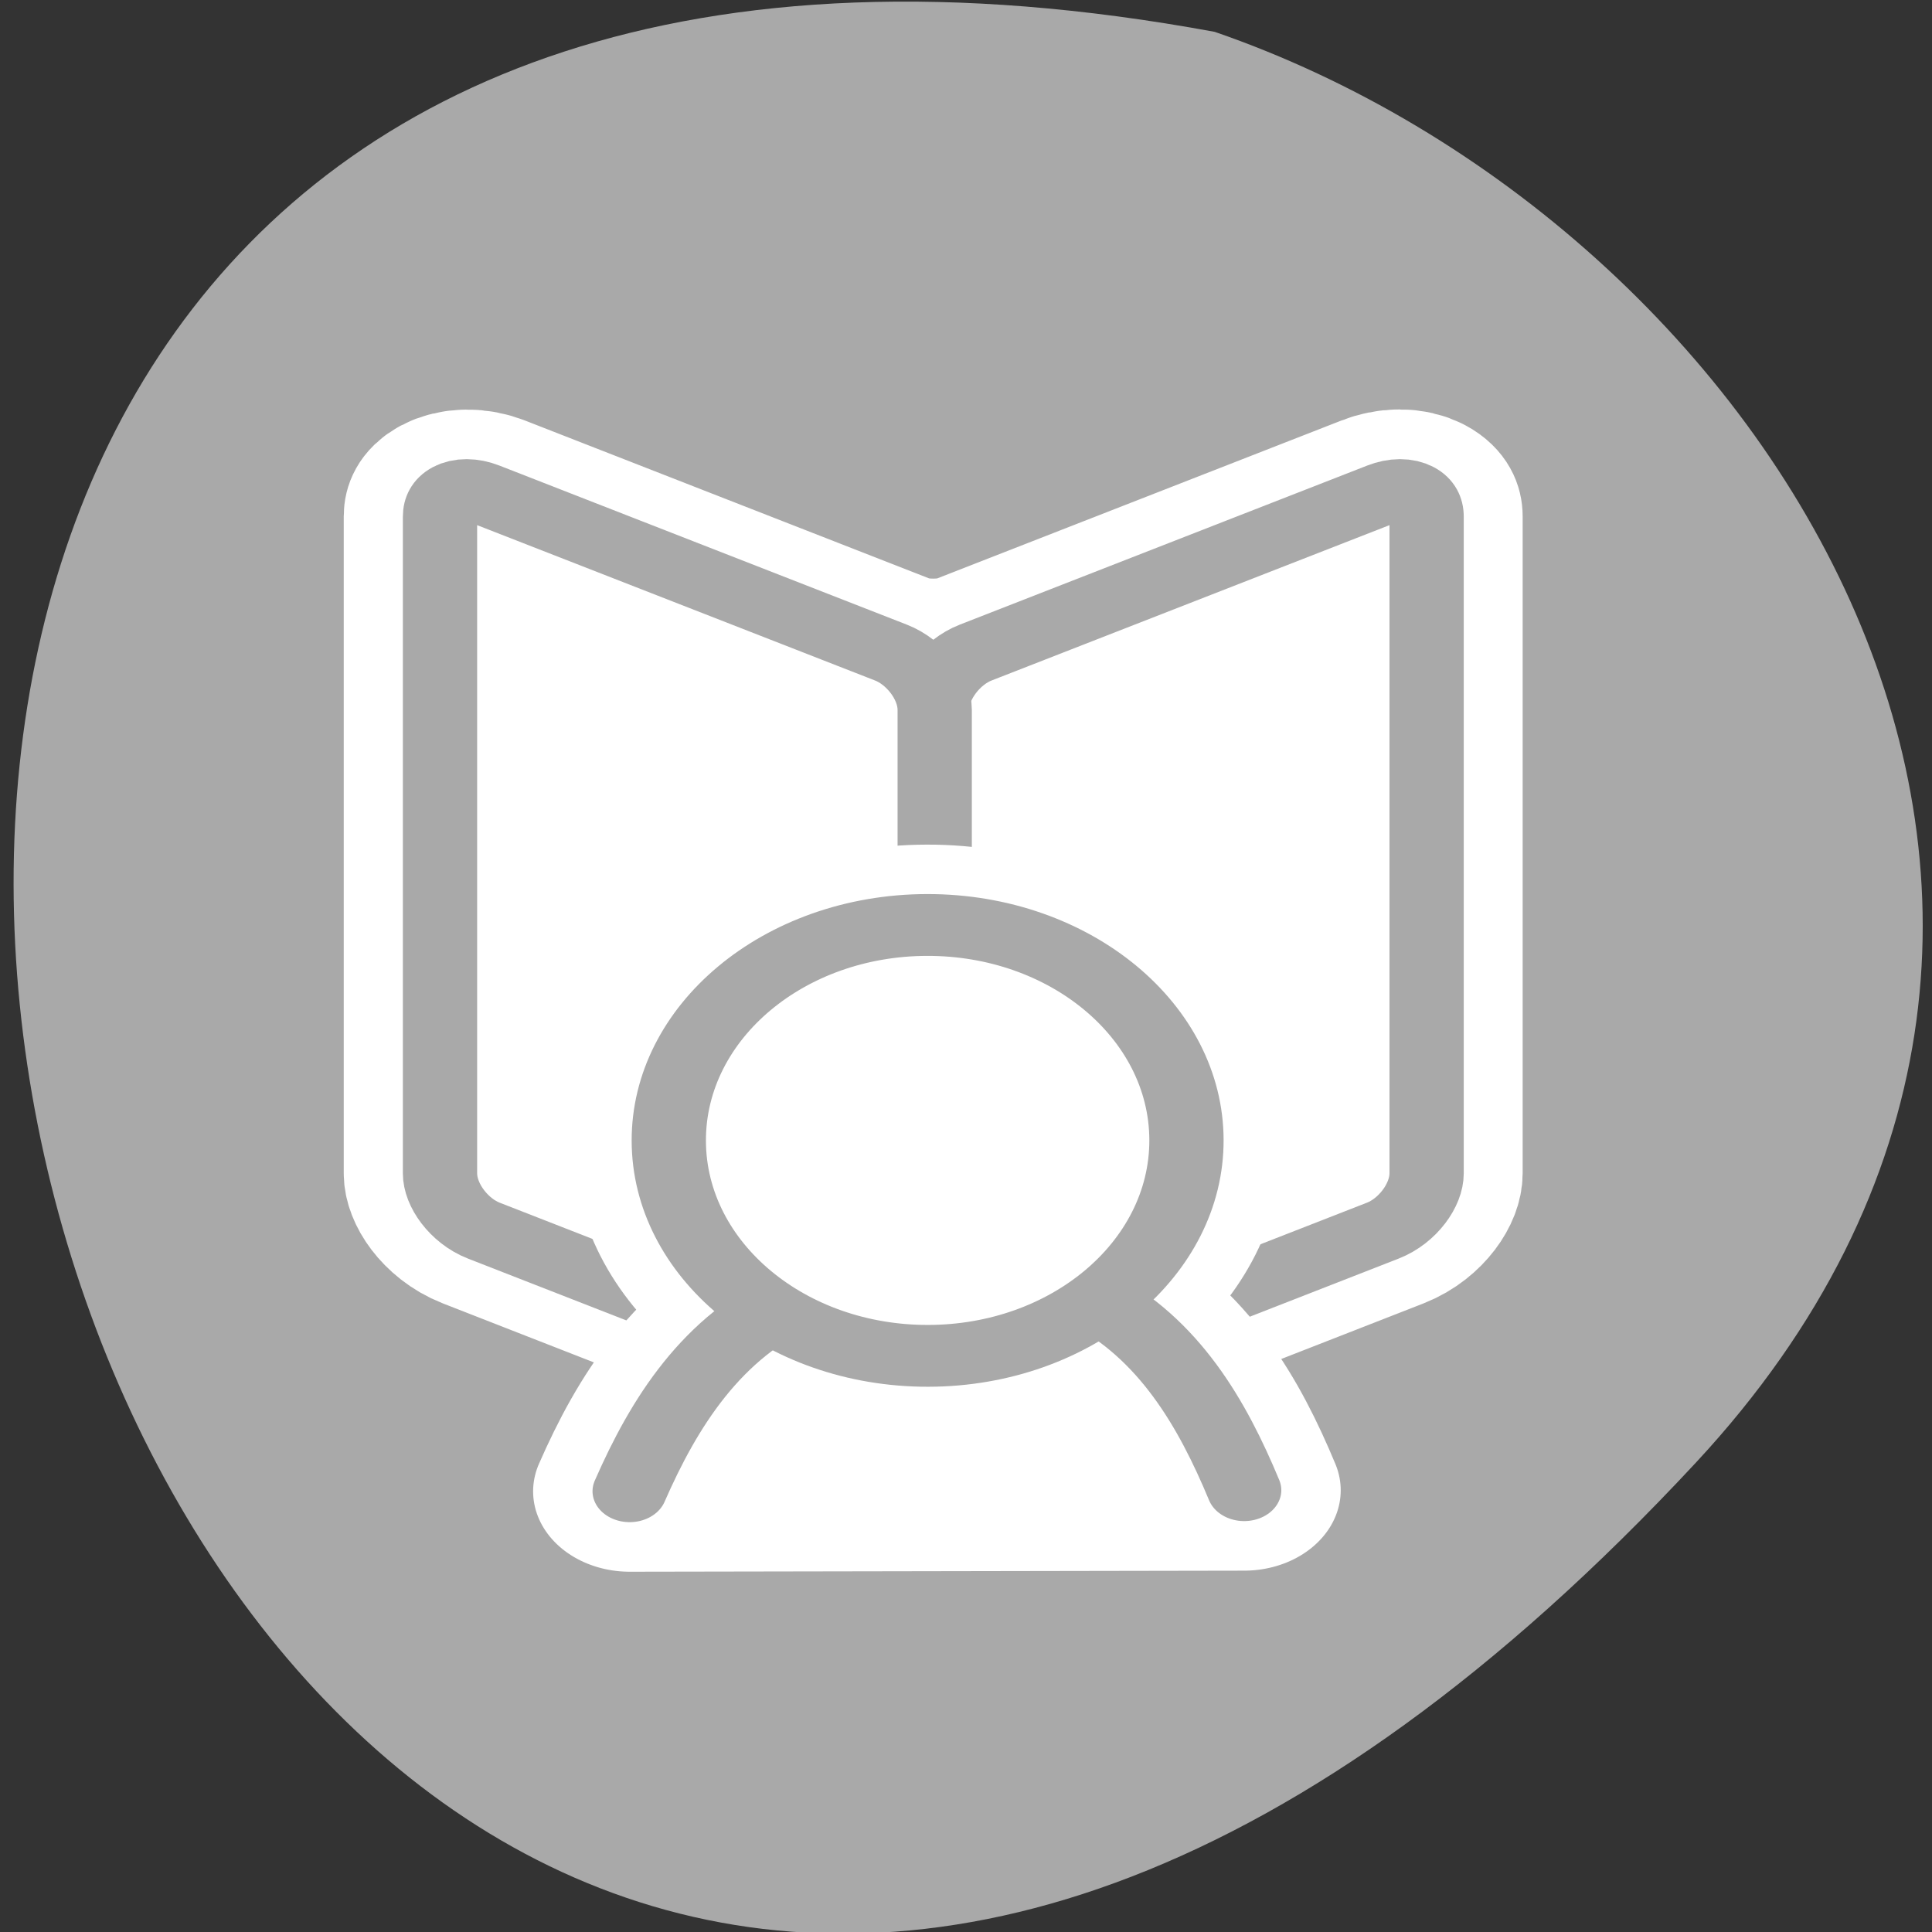 <svg xmlns="http://www.w3.org/2000/svg" xmlns:xlink="http://www.w3.org/1999/xlink" viewBox="0 0 256 256"><rect x="0" y="0" width="256" height="256" fill="#333333" stroke="none"/><defs><path d="m 153.54 78.21 c 0 12.274 -9.95 22.22 -22.22 22.22 -12.274 0 -22.22 -9.95 -22.22 -22.22 0 -12.274 9.95 -22.22 22.22 -22.22 12.274 0 22.22 9.95 22.22 22.22 z" id="0" style="fill:#fff;color:#000"/></defs><use xlink:href="#0" transform="translate(15.781 13.13)"/><use xlink:href="#0" transform="translate(18.424 91.18)"/><use xlink:href="#0" transform="translate(-66.794 48.49)"/><path d="m 224.7 193.82 c -210.75 226.71 -343.53 -241.2 -63.746 -189.6 73.816 25.452 131.42 116.81 63.746 189.6 z" style="fill:#a9a9a9;color:#000"/><g transform="matrix(3.149 0 0 2.621 29.2 52.62)" style="stroke-linecap:round;stroke-linejoin:round"><path d="m 9.785 4.862 c -0.332 0.211 -0.531 0.606 -0.531 1.168 v 33.21 c 0 1.125 0.823 2.425 1.841 2.903 l 17.13 8.04 c 0.956 0.449 1.678 -0.041 1.77 -1.027 c 0.092 0.986 0.814 1.475 1.77 1.027 l 17.13 -8.04 c 1.018 -0.478 1.841 -1.778 1.841 -2.903 v -33.21 c 0 -1.125 -0.823 -1.646 -1.841 -1.168 l -17.13 8.04 c -0.955 0.448 -2.586 0.448 -3.54 0 l -17.13 -8.04 c -0.509 -0.239 -0.978 -0.211 -1.31 0 z" style="fill:none;stroke:#fff;stroke-width:8.125"/><g style="fill:#fff;stroke:#a9a9a9;fill-rule:evenodd;stroke-width:3.125"><path d="m 31.779 12.916 c -1.018 0.478 -1.838 1.768 -1.838 2.892 v 33.2 c 0 1.125 0.82 1.646 1.838 1.168 l 17.14 -8.04 c 1.018 -0.478 1.838 -1.768 1.838 -2.892 v -33.2 c 0 -1.125 -0.82 -1.646 -1.838 -1.168 l -17.14 8.04 z"/><path d="m 28.22 12.916 c 1.018 0.478 1.838 1.768 1.838 2.892 v 33.2 c 0 1.125 -0.82 1.646 -1.838 1.168 l -17.14 -8.04 c -1.018 -0.478 -1.838 -1.768 -1.838 -2.892 v -33.2 c 0 -1.125 0.82 -1.646 1.838 -1.168 l 17.14 8.04 z"/></g><g style="fill:none;stroke:#fff;stroke-width:8.125"><path d="m 17.226 55.32 l 25.854 -0.054 c -1.341 -3.877 -3.161 -7.673 -6.499 -9.736 -3.529 -0.146 -7.984 0.017 -12.279 0.026 -3.627 1.94 -5.63 5.785 -7.08 9.764 z"/><path d="m 40.652 37.555 c 0.013 6.01 -4.857 10.902 -10.869 10.914 -6.01 0.013 -10.902 -4.857 -10.914 -10.869 c -0.013 -6.01 4.857 -10.902 10.869 -10.914 6.01 -0.013 10.902 4.857 10.914 10.869 z"/></g><g style="fill:#fff;stroke:#a9a9a9;fill-rule:evenodd;stroke-width:3.125"><path d="m 43.08 55.26 c -1.341 -3.877 -3.161 -7.673 -6.499 -9.736 -3.529 -0.146 -7.984 0.017 -12.279 0.026 -3.627 1.94 -5.63 5.785 -7.08 9.764"/><path d="m 40.652 37.555 c 0.013 6.01 -4.857 10.902 -10.869 10.914 -6.01 0.013 -10.902 -4.857 -10.914 -10.869 c -0.013 -6.01 4.857 -10.902 10.869 -10.914 6.01 -0.013 10.902 4.857 10.914 10.869 z"/></g></g></svg>